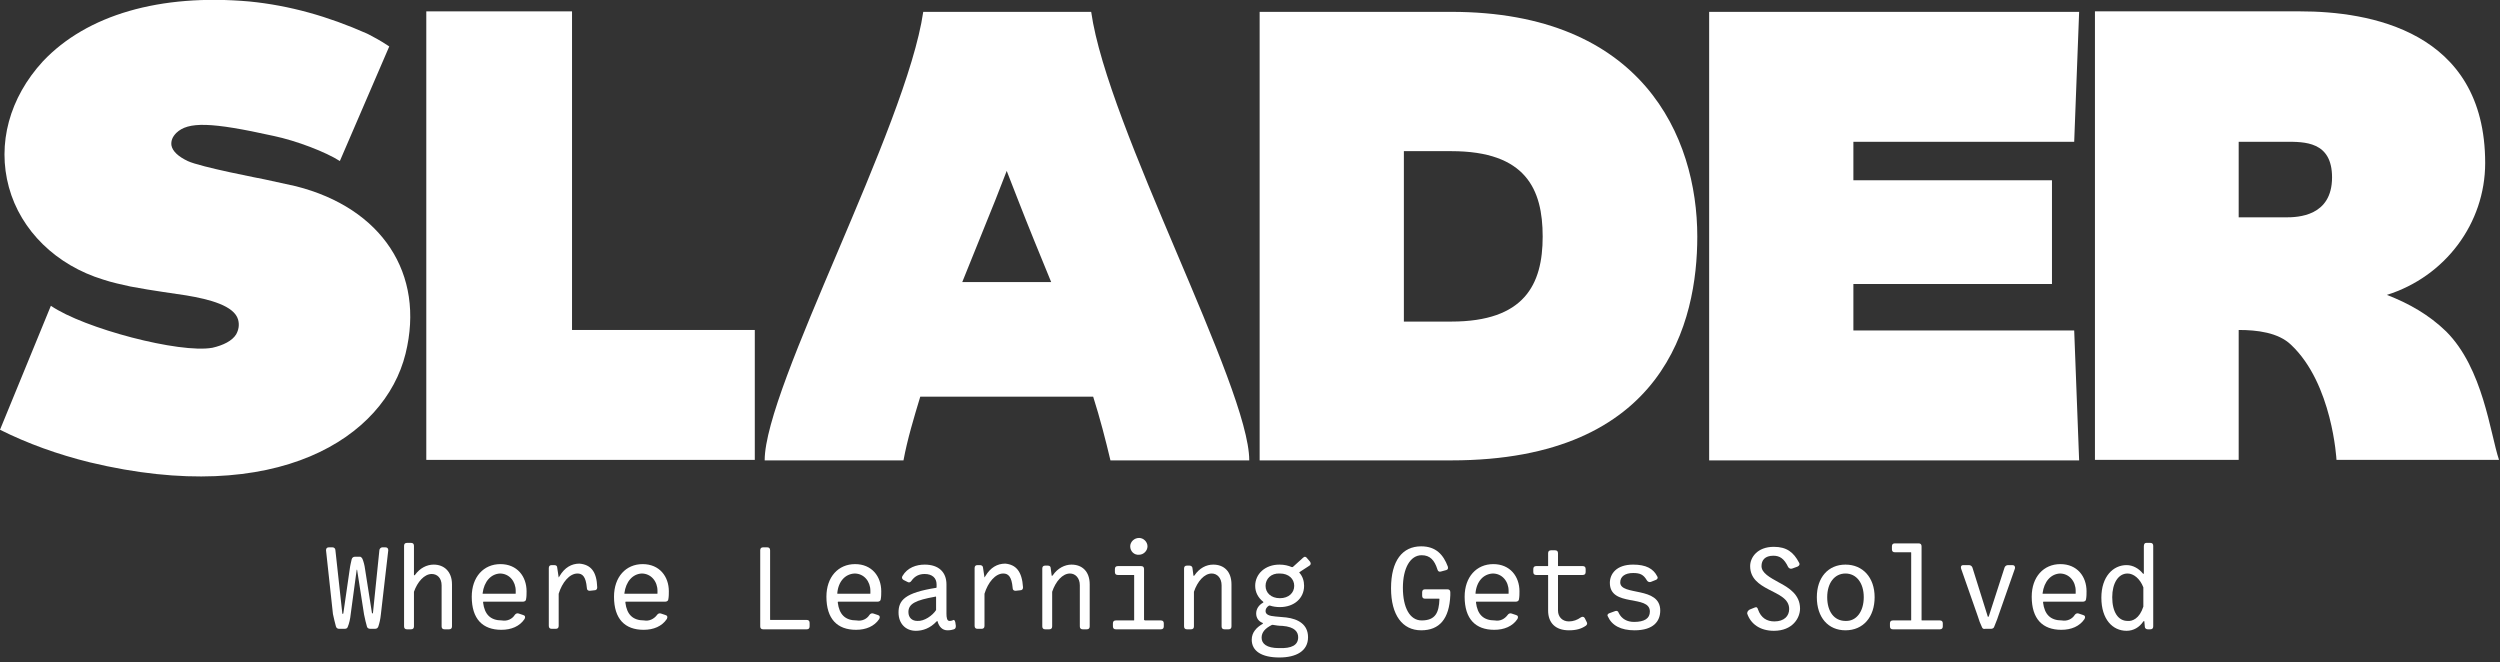 <svg width="268" height="71" viewBox="0 0 268 71" fill="none" xmlns="http://www.w3.org/2000/svg">
<rect x="0" y="0" width="268" height="71" fill="#333333" stroke="none"/>
<g clip-path="url(#clip0)">
<path d="M38.868 59.944C38.974 60.209 39.08 60.579 39.133 61.003L39.874 65.716C39.874 65.769 39.98 65.769 39.98 65.716L40.669 58.991C40.669 58.832 40.828 58.673 40.986 58.673H41.304C41.516 58.673 41.622 58.779 41.622 58.991L40.828 65.875C40.775 66.404 40.669 66.828 40.563 67.146C40.51 67.305 40.404 67.41 40.192 67.41H39.716C39.557 67.41 39.398 67.357 39.345 67.199C39.239 66.828 39.133 66.404 39.027 65.875L38.286 61.109C38.286 61.056 38.233 61.056 38.233 61.109L37.597 65.822C37.544 66.351 37.438 66.828 37.28 67.199C37.227 67.357 37.121 67.41 36.909 67.41H36.38C36.221 67.41 36.062 67.357 36.009 67.146C35.903 66.775 35.797 66.298 35.691 65.822L34.95 58.991C34.95 58.779 35.056 58.673 35.267 58.673H35.638C35.797 58.673 35.956 58.779 35.956 58.991L36.697 65.769C36.697 65.822 36.75 65.822 36.803 65.769L37.492 61.003C37.544 60.579 37.65 60.209 37.703 59.944C37.756 59.785 37.862 59.679 38.074 59.679H38.603C38.657 59.679 38.815 59.785 38.868 59.944Z" fill="white"/>
<path d="M48.453 62.645V67.146C48.453 67.358 48.347 67.463 48.135 67.463H47.659C47.447 67.463 47.341 67.358 47.341 67.146V62.751C47.341 61.956 46.864 61.532 46.282 61.532C45.487 61.532 44.746 62.38 44.376 63.439C44.376 63.492 44.376 63.492 44.376 63.545V67.146C44.376 67.358 44.27 67.463 44.058 67.463H43.634C43.422 67.463 43.316 67.358 43.316 67.146V58.514C43.316 58.302 43.422 58.196 43.634 58.196H44.058C44.27 58.196 44.376 58.302 44.376 58.514V61.638C44.376 61.691 44.428 61.691 44.481 61.638C45.011 60.897 45.752 60.526 46.494 60.526C47.606 60.526 48.453 61.268 48.453 62.645Z" fill="white"/>
<path d="M55.178 65.928C55.284 65.769 55.443 65.716 55.602 65.769L56.078 65.928C56.29 65.981 56.343 66.139 56.237 66.351C55.708 67.146 54.808 67.516 53.748 67.516C51.736 67.516 50.571 66.351 50.571 63.968C50.571 61.85 51.842 60.473 53.643 60.473C55.443 60.473 56.449 61.797 56.449 63.386C56.449 63.598 56.449 63.968 56.396 64.233C56.396 64.392 56.237 64.498 56.078 64.498H51.842C51.789 64.498 51.789 64.551 51.789 64.604C51.948 65.875 52.584 66.51 53.801 66.51C54.384 66.616 54.913 66.351 55.178 65.928ZM51.736 63.598C51.736 63.651 51.736 63.651 51.789 63.651H55.231C55.284 63.651 55.284 63.651 55.284 63.598C55.284 63.492 55.284 63.439 55.284 63.333C55.284 62.327 54.596 61.48 53.59 61.48C52.636 61.532 51.895 62.327 51.736 63.598Z" fill="white"/>
<path d="M64.022 62.962C64.022 63.174 63.916 63.28 63.704 63.28L63.227 63.333C63.015 63.333 62.91 63.227 62.91 63.015C62.804 61.797 62.433 61.48 61.903 61.48C61.056 61.48 60.262 62.433 59.891 63.651C59.891 63.704 59.891 63.704 59.891 63.757V67.093C59.891 67.304 59.785 67.41 59.573 67.41H59.15C58.938 67.41 58.832 67.304 58.832 67.093V60.897C58.832 60.685 58.938 60.579 59.15 60.579H59.414C59.626 60.579 59.732 60.685 59.732 60.844L59.891 61.903C59.891 61.903 59.944 61.85 59.997 61.744C60.527 60.844 61.268 60.42 62.115 60.42C63.333 60.526 63.969 61.268 64.022 62.962Z" fill="white"/>
<path d="M70.429 65.928C70.535 65.769 70.694 65.716 70.852 65.769L71.329 65.928C71.541 65.981 71.594 66.139 71.488 66.351C70.958 67.146 70.058 67.516 68.999 67.516C66.987 67.516 65.822 66.351 65.822 63.968C65.822 61.85 67.093 60.473 68.893 60.473C70.694 60.473 71.7 61.797 71.7 63.386C71.7 63.598 71.7 63.968 71.647 64.233C71.647 64.392 71.488 64.498 71.329 64.498H67.093C67.04 64.498 67.04 64.551 67.04 64.604C67.199 65.875 67.834 66.51 69.052 66.51C69.582 66.616 70.111 66.351 70.429 65.928ZM66.934 63.598C66.934 63.651 66.934 63.651 66.987 63.651H70.429C70.482 63.651 70.482 63.651 70.482 63.598C70.482 63.492 70.482 63.439 70.482 63.333C70.482 62.327 69.793 61.48 68.787 61.48C67.834 61.532 67.093 62.327 66.934 63.598Z" fill="white"/>
<path d="M82.608 66.457H86.474C86.686 66.457 86.791 66.563 86.791 66.775V67.146C86.791 67.357 86.686 67.463 86.474 67.463H81.814C81.602 67.463 81.496 67.357 81.496 67.146V58.991C81.496 58.779 81.602 58.673 81.814 58.673H82.237C82.449 58.673 82.555 58.779 82.555 58.991V66.404C82.555 66.457 82.555 66.457 82.608 66.457Z" fill="white"/>
<path d="M93.199 65.928C93.305 65.769 93.464 65.716 93.623 65.769L94.1 65.928C94.311 65.981 94.364 66.139 94.258 66.351C93.729 67.146 92.829 67.516 91.769 67.516C89.757 67.516 88.592 66.351 88.592 63.968C88.592 61.85 89.863 60.473 91.664 60.473C93.464 60.473 94.47 61.797 94.47 63.386C94.47 63.598 94.47 63.968 94.417 64.233C94.417 64.392 94.258 64.498 94.1 64.498H89.863C89.81 64.498 89.81 64.551 89.81 64.604C89.969 65.875 90.605 66.51 91.823 66.51C92.405 66.616 92.934 66.351 93.199 65.928ZM89.757 63.598C89.757 63.651 89.757 63.651 89.81 63.651H93.252C93.305 63.651 93.305 63.651 93.305 63.598C93.305 63.492 93.305 63.439 93.305 63.333C93.305 62.327 92.617 61.48 91.611 61.48C90.605 61.532 89.863 62.327 89.757 63.598Z" fill="white"/>
<path d="M102.413 66.722L102.466 67.093C102.466 67.305 102.413 67.41 102.254 67.463C102.095 67.516 101.883 67.569 101.566 67.569C101.036 67.569 100.665 67.199 100.507 66.616C100.507 66.563 100.454 66.563 100.401 66.616C99.712 67.357 98.918 67.622 98.177 67.622C97.065 67.622 96.323 66.828 96.323 65.663C96.323 64.339 97.012 63.545 100.348 63.015C100.401 63.015 100.401 62.962 100.401 62.909V62.645C100.401 61.956 99.924 61.532 99.13 61.532C98.547 61.532 98.071 61.744 97.7 62.274C97.594 62.433 97.435 62.486 97.276 62.38L96.853 62.168C96.694 62.062 96.641 61.903 96.747 61.744C97.276 60.844 98.23 60.526 99.13 60.526C100.613 60.526 101.46 61.321 101.46 62.645V65.769C101.46 66.192 101.513 66.563 101.778 66.563C101.883 66.563 101.989 66.563 102.095 66.51C102.254 66.404 102.36 66.457 102.413 66.722ZM100.348 65.398C100.348 65.398 100.348 65.345 100.348 65.292V64.021C100.348 63.968 100.295 63.915 100.242 63.968C98.177 64.339 97.382 64.71 97.382 65.61C97.382 66.245 97.806 66.563 98.335 66.563C99.077 66.616 99.977 65.981 100.348 65.398Z" fill="white"/>
<path d="M109.668 62.962C109.668 63.174 109.562 63.28 109.35 63.28L108.873 63.333C108.661 63.333 108.555 63.227 108.555 63.015C108.45 61.797 108.079 61.48 107.549 61.48C106.702 61.48 105.908 62.433 105.537 63.651C105.537 63.704 105.537 63.704 105.537 63.757V67.093C105.537 67.304 105.431 67.41 105.219 67.41H104.796C104.584 67.41 104.478 67.304 104.478 67.093V60.897C104.478 60.685 104.584 60.579 104.796 60.579H105.061C105.219 60.579 105.378 60.685 105.378 60.844L105.537 61.903C105.537 61.903 105.59 61.85 105.643 61.744C106.173 60.844 106.914 60.42 107.761 60.42C108.926 60.526 109.562 61.268 109.668 62.962Z" fill="white"/>
<path d="M116.816 62.645V67.146C116.816 67.357 116.711 67.463 116.499 67.463H116.075C115.863 67.463 115.757 67.357 115.757 67.146V62.75C115.757 61.956 115.281 61.48 114.698 61.48C113.904 61.48 113.163 62.327 112.792 63.439C112.792 63.492 112.792 63.492 112.792 63.545V67.146C112.792 67.357 112.686 67.463 112.474 67.463H112.051C111.839 67.463 111.733 67.357 111.733 67.146V60.95C111.733 60.738 111.839 60.632 112.051 60.632H112.315C112.527 60.632 112.633 60.738 112.633 60.897L112.739 61.691C112.739 61.744 112.792 61.744 112.845 61.691C113.374 60.897 114.169 60.526 114.857 60.526C116.022 60.526 116.816 61.268 116.816 62.645Z" fill="white"/>
<path d="M122.747 66.51H124.442C124.654 66.51 124.759 66.616 124.759 66.828V67.146C124.759 67.357 124.654 67.463 124.442 67.463H119.623C119.411 67.463 119.305 67.357 119.305 67.146V66.828C119.305 66.616 119.411 66.51 119.623 66.51H121.529C121.582 66.51 121.582 66.51 121.582 66.457V61.691C121.582 61.638 121.582 61.638 121.529 61.638H119.835C119.623 61.638 119.517 61.532 119.517 61.321V61.003C119.517 60.791 119.623 60.685 119.835 60.685H122.324C122.535 60.685 122.641 60.791 122.641 61.003V66.457C122.694 66.457 122.694 66.51 122.747 66.51ZM121.159 58.567C121.159 58.09 121.582 57.667 122.112 57.667C122.588 57.667 123.012 58.09 123.012 58.567C123.012 59.044 122.588 59.467 122.112 59.467C121.582 59.52 121.159 59.097 121.159 58.567Z" fill="white"/>
<path d="M132.014 62.645V67.146C132.014 67.357 131.908 67.463 131.697 67.463H131.273C131.061 67.463 130.955 67.357 130.955 67.146V62.75C130.955 61.956 130.479 61.48 129.896 61.48C129.102 61.48 128.36 62.327 127.99 63.439C127.99 63.492 127.99 63.492 127.99 63.545V67.146C127.99 67.357 127.884 67.463 127.672 67.463H127.248C127.037 67.463 126.931 67.357 126.931 67.146V60.95C126.931 60.738 127.037 60.632 127.248 60.632H127.513C127.672 60.632 127.831 60.738 127.831 60.897L127.937 61.691C127.937 61.744 127.99 61.744 128.043 61.691C128.572 60.897 129.314 60.526 130.055 60.526C131.22 60.526 132.014 61.268 132.014 62.645Z" fill="white"/>
<path d="M140.222 68.311C140.222 69.793 138.951 70.482 137.151 70.482C135.245 70.482 134.186 69.793 134.186 68.575C134.186 67.781 134.715 67.251 135.351 66.881C135.403 66.881 135.403 66.828 135.351 66.775C134.927 66.616 134.662 66.245 134.662 65.769C134.662 65.292 134.927 64.869 135.403 64.604C135.456 64.551 135.456 64.551 135.403 64.498C134.874 64.074 134.556 63.492 134.556 62.803C134.556 61.532 135.615 60.526 137.151 60.526C137.681 60.526 138.104 60.632 138.475 60.791C138.528 60.791 138.528 60.791 138.581 60.791L139.693 59.785C139.852 59.626 140.011 59.679 140.116 59.838L140.434 60.209C140.54 60.367 140.54 60.526 140.381 60.632L139.322 61.321C139.269 61.321 139.269 61.374 139.322 61.427C139.64 61.797 139.799 62.274 139.799 62.803C139.799 64.127 138.74 65.08 137.204 65.08C136.833 65.08 136.463 65.027 136.145 64.921C136.092 64.921 136.092 64.921 136.039 64.921C135.774 65.08 135.668 65.292 135.668 65.504C135.668 65.875 136.039 66.034 136.727 66.087L137.892 66.192C139.163 66.351 140.222 66.934 140.222 68.311ZM139.163 68.311C139.163 67.781 138.846 67.199 137.469 67.093C137.098 67.093 136.78 67.04 136.463 66.987C136.41 66.987 136.41 66.987 136.357 66.987C135.615 67.357 135.245 67.781 135.245 68.364C135.245 68.999 135.774 69.476 137.098 69.476C138.475 69.528 139.163 69.158 139.163 68.311ZM135.668 62.803C135.668 63.545 136.251 64.127 137.204 64.127C138.157 64.127 138.74 63.545 138.74 62.803C138.74 62.062 138.157 61.48 137.204 61.48C136.251 61.427 135.668 62.062 135.668 62.803Z" fill="white"/>
<path d="M152.349 67.569C150.337 67.569 149.119 65.928 149.119 63.068C149.119 60.103 150.337 58.567 152.349 58.567C153.937 58.567 154.732 59.467 155.208 60.738C155.261 60.95 155.208 61.056 155.05 61.109L154.467 61.268C154.308 61.321 154.149 61.268 154.096 61.056C153.779 60.05 153.302 59.52 152.402 59.52C151.184 59.52 150.39 60.897 150.39 63.015C150.39 65.133 151.131 66.51 152.402 66.51C153.885 66.51 154.255 65.663 154.308 64.233C154.308 64.18 154.308 64.18 154.255 64.18H152.772C152.561 64.18 152.455 64.074 152.455 63.862V63.492C152.455 63.28 152.561 63.174 152.772 63.174H155.155C155.367 63.174 155.473 63.28 155.473 63.492V63.81C155.367 66.351 154.308 67.569 152.349 67.569Z" fill="white"/>
<path d="M161.616 65.928C161.722 65.769 161.881 65.716 162.039 65.769L162.516 65.928C162.728 65.981 162.781 66.139 162.675 66.351C162.145 67.146 161.245 67.516 160.186 67.516C158.174 67.516 157.009 66.351 157.009 63.968C157.009 61.85 158.28 60.473 160.08 60.473C161.881 60.473 162.887 61.797 162.887 63.386C162.887 63.598 162.887 63.968 162.834 64.233C162.834 64.392 162.675 64.498 162.516 64.498H158.28C158.227 64.498 158.227 64.551 158.227 64.604C158.386 65.875 159.021 66.51 160.239 66.51C160.821 66.616 161.298 66.351 161.616 65.928ZM158.174 63.598C158.174 63.651 158.174 63.651 158.227 63.651H161.669C161.722 63.651 161.722 63.651 161.722 63.598C161.722 63.492 161.722 63.439 161.722 63.333C161.722 62.327 161.033 61.48 160.027 61.48C159.021 61.532 158.28 62.327 158.174 63.598Z" fill="white"/>
<path d="M169.876 66.245L170.088 66.669C170.194 66.828 170.141 66.987 169.982 67.093C169.506 67.41 168.976 67.569 168.182 67.569C166.752 67.569 165.958 66.775 165.958 65.451V61.691C165.958 61.638 165.958 61.638 165.905 61.638H164.687C164.475 61.638 164.369 61.532 164.369 61.321V61.003C164.369 60.791 164.475 60.685 164.687 60.685H165.905C165.958 60.685 165.958 60.685 165.958 60.632V59.308C165.958 59.097 166.064 58.991 166.275 58.991H166.699C166.911 58.991 167.017 59.097 167.017 59.308V60.632C167.017 60.685 167.017 60.685 167.07 60.685H169.665C169.876 60.685 169.982 60.791 169.982 61.003V61.321C169.982 61.532 169.876 61.638 169.665 61.638H167.07C167.017 61.638 167.017 61.638 167.017 61.691V65.451C167.017 66.139 167.493 66.616 168.182 66.616C168.658 66.616 169.082 66.457 169.453 66.192C169.612 66.087 169.77 66.087 169.876 66.245Z" fill="white"/>
<path d="M172.365 66.087C172.259 65.928 172.365 65.769 172.577 65.716L173.16 65.504C173.318 65.451 173.477 65.504 173.53 65.716C173.848 66.351 174.43 66.669 175.172 66.669C176.284 66.669 176.866 66.298 176.866 65.557C176.866 63.704 172.577 65.133 172.577 62.486C172.577 61.532 173.265 60.526 175.066 60.526C176.443 60.526 177.237 60.95 177.661 61.797C177.767 61.956 177.661 62.115 177.502 62.168L176.972 62.38C176.813 62.433 176.655 62.38 176.549 62.221C176.178 61.585 175.807 61.427 175.066 61.427C174.219 61.427 173.689 61.797 173.689 62.433C173.689 63.915 177.978 62.803 177.978 65.451C177.978 66.563 177.29 67.569 175.225 67.569C173.742 67.569 172.789 67.04 172.365 66.087Z" fill="white"/>
<path d="M187.563 65.345L188.093 65.133C188.304 65.028 188.41 65.133 188.463 65.345C188.781 66.246 189.416 66.616 190.211 66.616C191.27 66.616 191.799 66.034 191.799 65.292C191.799 64.18 190.687 63.757 189.575 63.174C188.569 62.645 187.616 62.009 187.616 60.685C187.616 59.785 188.357 58.62 190.158 58.62C191.535 58.62 192.276 59.203 192.858 60.315C192.964 60.474 192.911 60.632 192.7 60.738L192.117 60.95C191.958 61.003 191.799 60.95 191.693 60.791C191.27 59.891 190.793 59.573 190.105 59.573C189.205 59.573 188.834 60.05 188.834 60.685C188.834 61.427 189.734 61.903 190.687 62.433C191.799 63.015 192.964 63.757 192.964 65.239C192.964 66.246 192.17 67.622 190.158 67.622C188.675 67.622 187.669 66.881 187.298 65.769C187.298 65.557 187.404 65.451 187.563 65.345Z" fill="white"/>
<path d="M194.765 64.021C194.765 61.903 195.983 60.526 197.836 60.526C199.689 60.526 200.96 61.903 200.96 64.021C200.96 66.139 199.742 67.569 197.836 67.569C195.983 67.569 194.765 66.192 194.765 64.021ZM199.795 64.021C199.795 62.486 199.001 61.48 197.836 61.48C196.671 61.48 195.877 62.486 195.877 64.021C195.877 65.557 196.618 66.563 197.836 66.563C199.001 66.616 199.795 65.557 199.795 64.021Z" fill="white"/>
<path d="M206.044 66.51H207.95C208.162 66.51 208.268 66.616 208.268 66.828V67.146C208.268 67.358 208.162 67.463 207.95 67.463H202.92C202.708 67.463 202.602 67.358 202.602 67.146V66.828C202.602 66.616 202.708 66.51 202.92 66.51H204.826C204.879 66.51 204.879 66.51 204.879 66.457V59.255C204.879 59.203 204.879 59.203 204.826 59.203H203.132C202.92 59.203 202.814 59.097 202.814 58.885V58.567C202.814 58.355 202.92 58.249 203.132 58.249H205.673C205.885 58.249 205.991 58.355 205.991 58.567V66.51C205.991 66.457 205.991 66.51 206.044 66.51Z" fill="white"/>
<path d="M212.452 67.199C212.293 66.881 212.134 66.457 212.028 66.087L210.227 60.95C210.174 60.738 210.227 60.579 210.492 60.579H211.075C211.234 60.579 211.392 60.685 211.445 60.844L213.087 66.087C213.087 66.139 213.14 66.139 213.193 66.087L214.887 60.844C214.94 60.685 215.099 60.579 215.258 60.579H215.735C215.946 60.579 216.052 60.738 215.999 60.95L214.199 66.087C214.093 66.457 213.881 66.881 213.775 67.199C213.722 67.358 213.564 67.41 213.405 67.41H212.822C212.61 67.463 212.504 67.358 212.452 67.199Z" fill="white"/>
<path d="M222.407 65.928C222.513 65.769 222.672 65.716 222.83 65.769L223.307 65.928C223.519 65.981 223.572 66.139 223.466 66.351C222.936 67.146 222.036 67.516 220.977 67.516C218.965 67.516 217.8 66.351 217.8 63.968C217.8 61.85 219.071 60.473 220.871 60.473C222.672 60.473 223.678 61.797 223.678 63.386C223.678 63.598 223.678 63.968 223.625 64.233C223.625 64.392 223.466 64.498 223.307 64.498H219.071C219.018 64.498 219.018 64.551 219.018 64.604C219.177 65.875 219.812 66.51 221.03 66.51C221.612 66.616 222.142 66.351 222.407 65.928ZM218.965 63.598C218.965 63.651 218.965 63.651 219.018 63.651H222.46C222.513 63.651 222.513 63.651 222.513 63.598C222.513 63.492 222.513 63.439 222.513 63.333C222.513 62.327 221.824 61.48 220.818 61.48C219.865 61.532 219.124 62.327 218.965 63.598Z" fill="white"/>
<path d="M230.085 58.196H230.509C230.72 58.196 230.826 58.302 230.826 58.514V67.146C230.826 67.358 230.72 67.463 230.509 67.463H230.244C230.085 67.463 229.926 67.358 229.926 67.199L229.873 66.616C229.873 66.563 229.82 66.563 229.767 66.616C229.344 67.251 228.708 67.622 227.967 67.622C226.484 67.622 225.266 66.404 225.266 64.074C225.266 61.797 226.537 60.579 227.967 60.579C228.655 60.579 229.291 60.95 229.714 61.48C229.767 61.532 229.82 61.532 229.82 61.48V58.567C229.82 58.302 229.926 58.196 230.085 58.196ZM229.767 65.028C229.767 64.975 229.767 64.975 229.767 64.922V63.068C229.767 63.068 229.767 63.015 229.767 62.962C229.397 62.009 228.708 61.48 228.073 61.48C227.067 61.48 226.431 62.539 226.431 64.021C226.431 65.61 227.067 66.563 228.073 66.563C228.549 66.616 229.344 66.351 229.767 65.028Z" fill="white"/>
<path d="M80.914 35.373H61.321V1.218H45.699V49.3H80.914V35.373Z" fill="white"/>
<path d="M81.973 49.353H96.853C97.276 47.076 97.965 44.799 98.653 42.522H117.187C117.928 44.852 118.511 47.129 119.04 49.353H133.92C133.92 41.463 118.723 13.662 116.975 1.271H98.971C97.17 13.662 81.973 41.463 81.973 49.353ZM109.138 21.446C110.25 24.306 111.468 27.271 112.686 30.237H103.154L106.702 21.446L107.92 18.322L109.138 21.446Z" fill="white"/>
<path d="M224.578 1.218V49.3H239.987V35.373C241.947 35.373 244.224 35.638 245.6 36.962C250.048 41.145 250.472 49.3 250.472 49.3H267.894C266.941 46.441 266.199 39.504 262.228 35.532C260.375 33.732 258.203 32.514 255.873 31.613C262.122 29.654 266.411 23.935 266.411 17.475C266.411 3.23 253.861 1.218 246.606 1.218H224.578ZM245.018 15.198C247.03 15.198 249.996 15.145 249.996 19.01C249.996 23.194 246.342 23.3 245.018 23.3H239.987V15.198H245.018Z" fill="white"/>
<path d="M135.033 49.353H155.579C178.508 49.353 181.95 34.42 181.95 25.365C181.95 14.615 176.019 1.271 155.579 1.271H135.033V49.353ZM155.579 16.204C163.575 16.204 165.375 20.281 165.375 25.365C165.375 30.502 163.416 34.473 155.579 34.473H150.495V16.204H155.579Z" fill="white"/>
<path d="M222.354 35.426H198.683V30.448H219.971V19.328H198.683V15.198H222.354L222.883 1.271H183.221V49.353H222.883L222.354 35.426Z" fill="white"/>
<path d="M31.719 19.964L28.33 19.222C28.066 19.169 21.446 17.898 20.122 17.263C19.116 16.786 18.481 16.204 18.375 15.569C18.322 15.092 18.481 14.668 18.905 14.245C20.175 13.027 22.611 13.08 29.284 14.562C31.825 15.092 34.95 16.31 36.432 17.263L41.728 4.978C40.616 4.236 40.033 3.972 39.557 3.707L39.345 3.601C35.161 1.747 31.031 0.583 26.742 0.159C17.157 -0.688 9.32 1.589 4.607 6.566C1.006 10.485 -0.318 15.41 0.953 20.07C2.224 24.73 6.037 28.436 11.067 29.972C12.021 30.29 13.027 30.502 13.98 30.713L15.78 31.031L17.475 31.296L19.964 31.666C22.505 32.09 25.1 32.779 25.524 34.261C25.683 34.844 25.577 35.373 25.312 35.85C24.888 36.538 23.935 37.015 22.77 37.28C19.275 37.915 9.002 35.214 5.454 32.779L0 46.07C2.965 47.553 6.196 48.718 9.638 49.565C29.707 54.384 41.251 46.917 43.475 37.915C45.593 29.337 40.933 22.294 31.719 19.964Z" fill="white"/>
</g>
<defs>
<clipPath id="clip0">
<rect width="268" height="70.482" fill="white"/>
</clipPath>
</defs>
</svg>
